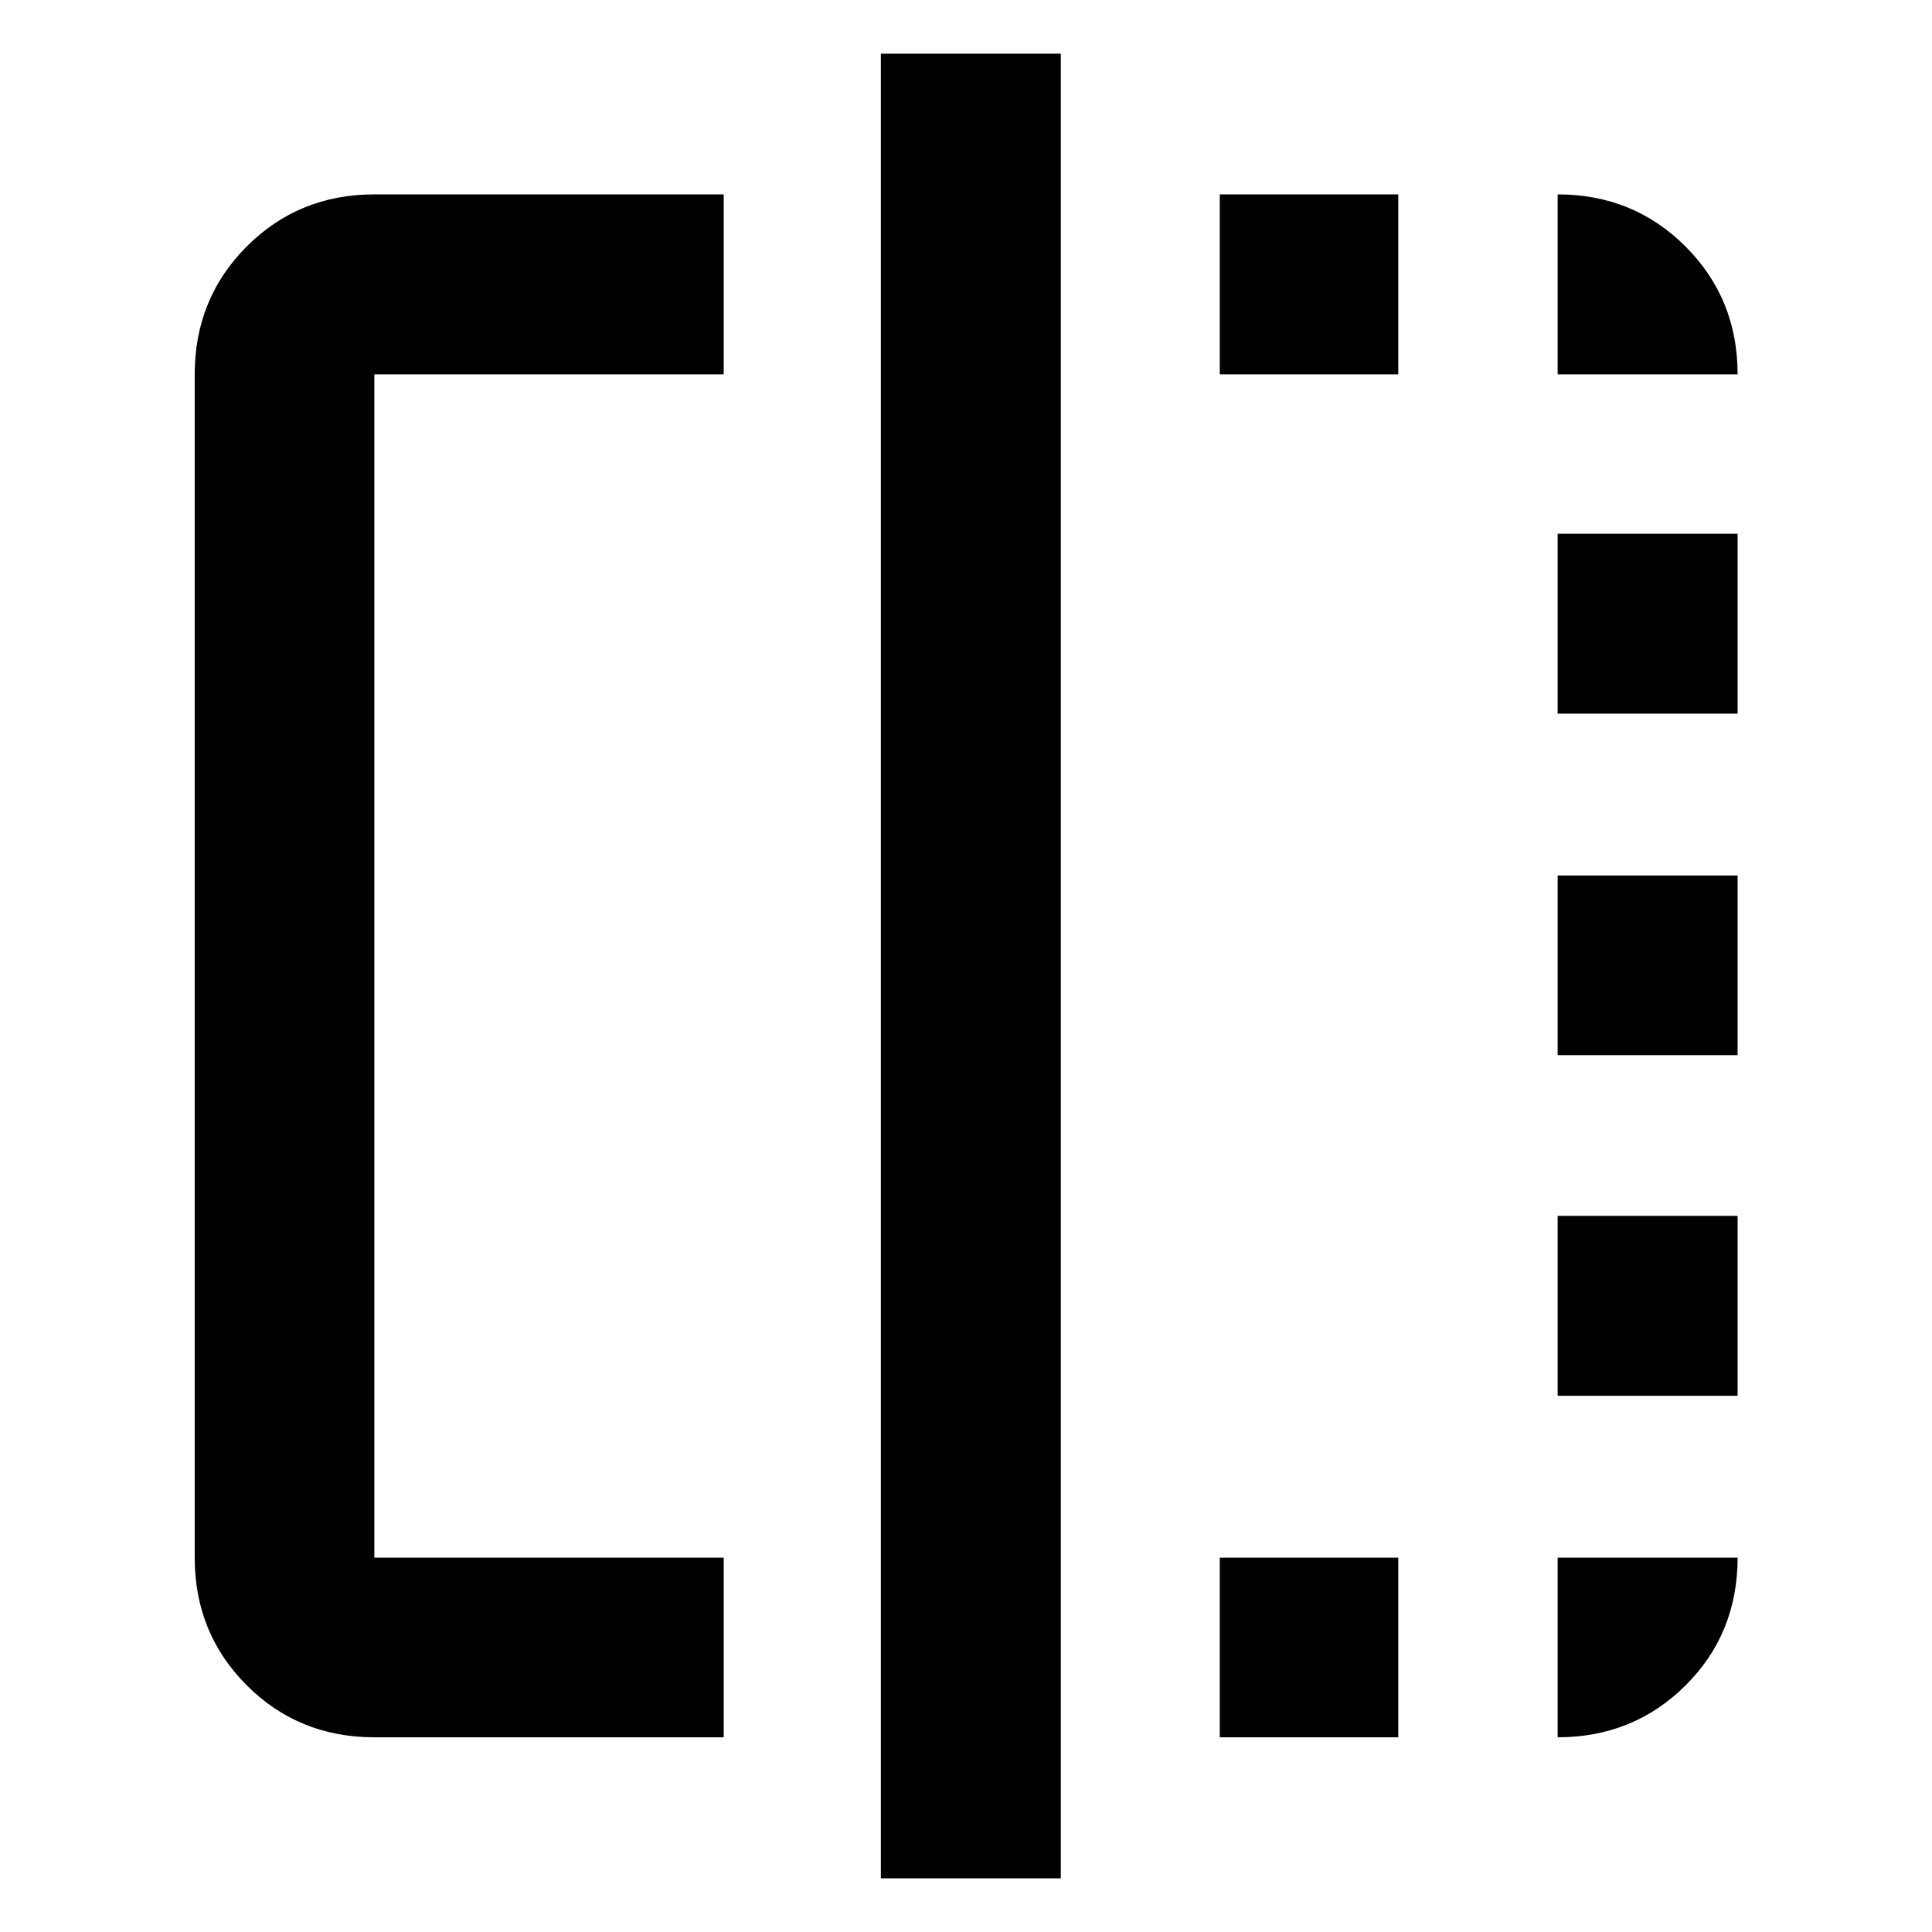 <svg xmlns="http://www.w3.org/2000/svg" height="40" viewBox="0 -960 960 960" width="40"><path d="M359.6-96.75H186.01q-37.58 0-63.42-25.84-25.84-25.84-25.84-63.42v-587.98q0-37.64 25.84-63.53t63.42-25.89H359.6v89.42H186.01v587.98H359.6v89.26Zm78.09 70.07v-906.64h89.42v906.64h-89.42ZM606.1-96.75v-89.26h88.7v89.26h-88.7Zm0-677.24v-89.42h88.7v89.42h-88.7ZM773.99-96.75v-89.26h89.42q0 37.73-25.89 63.5-25.89 25.76-63.53 25.76Zm0-169.69v-89.41h89.42v89.41h-89.42Zm0-169.26v-89.26h89.42v89.26h-89.42Zm0-169.68v-89.42h89.42v89.42h-89.42Zm0-168.61v-89.42q37.64 0 63.53 25.89t25.89 63.53h-89.42Z"/></svg>